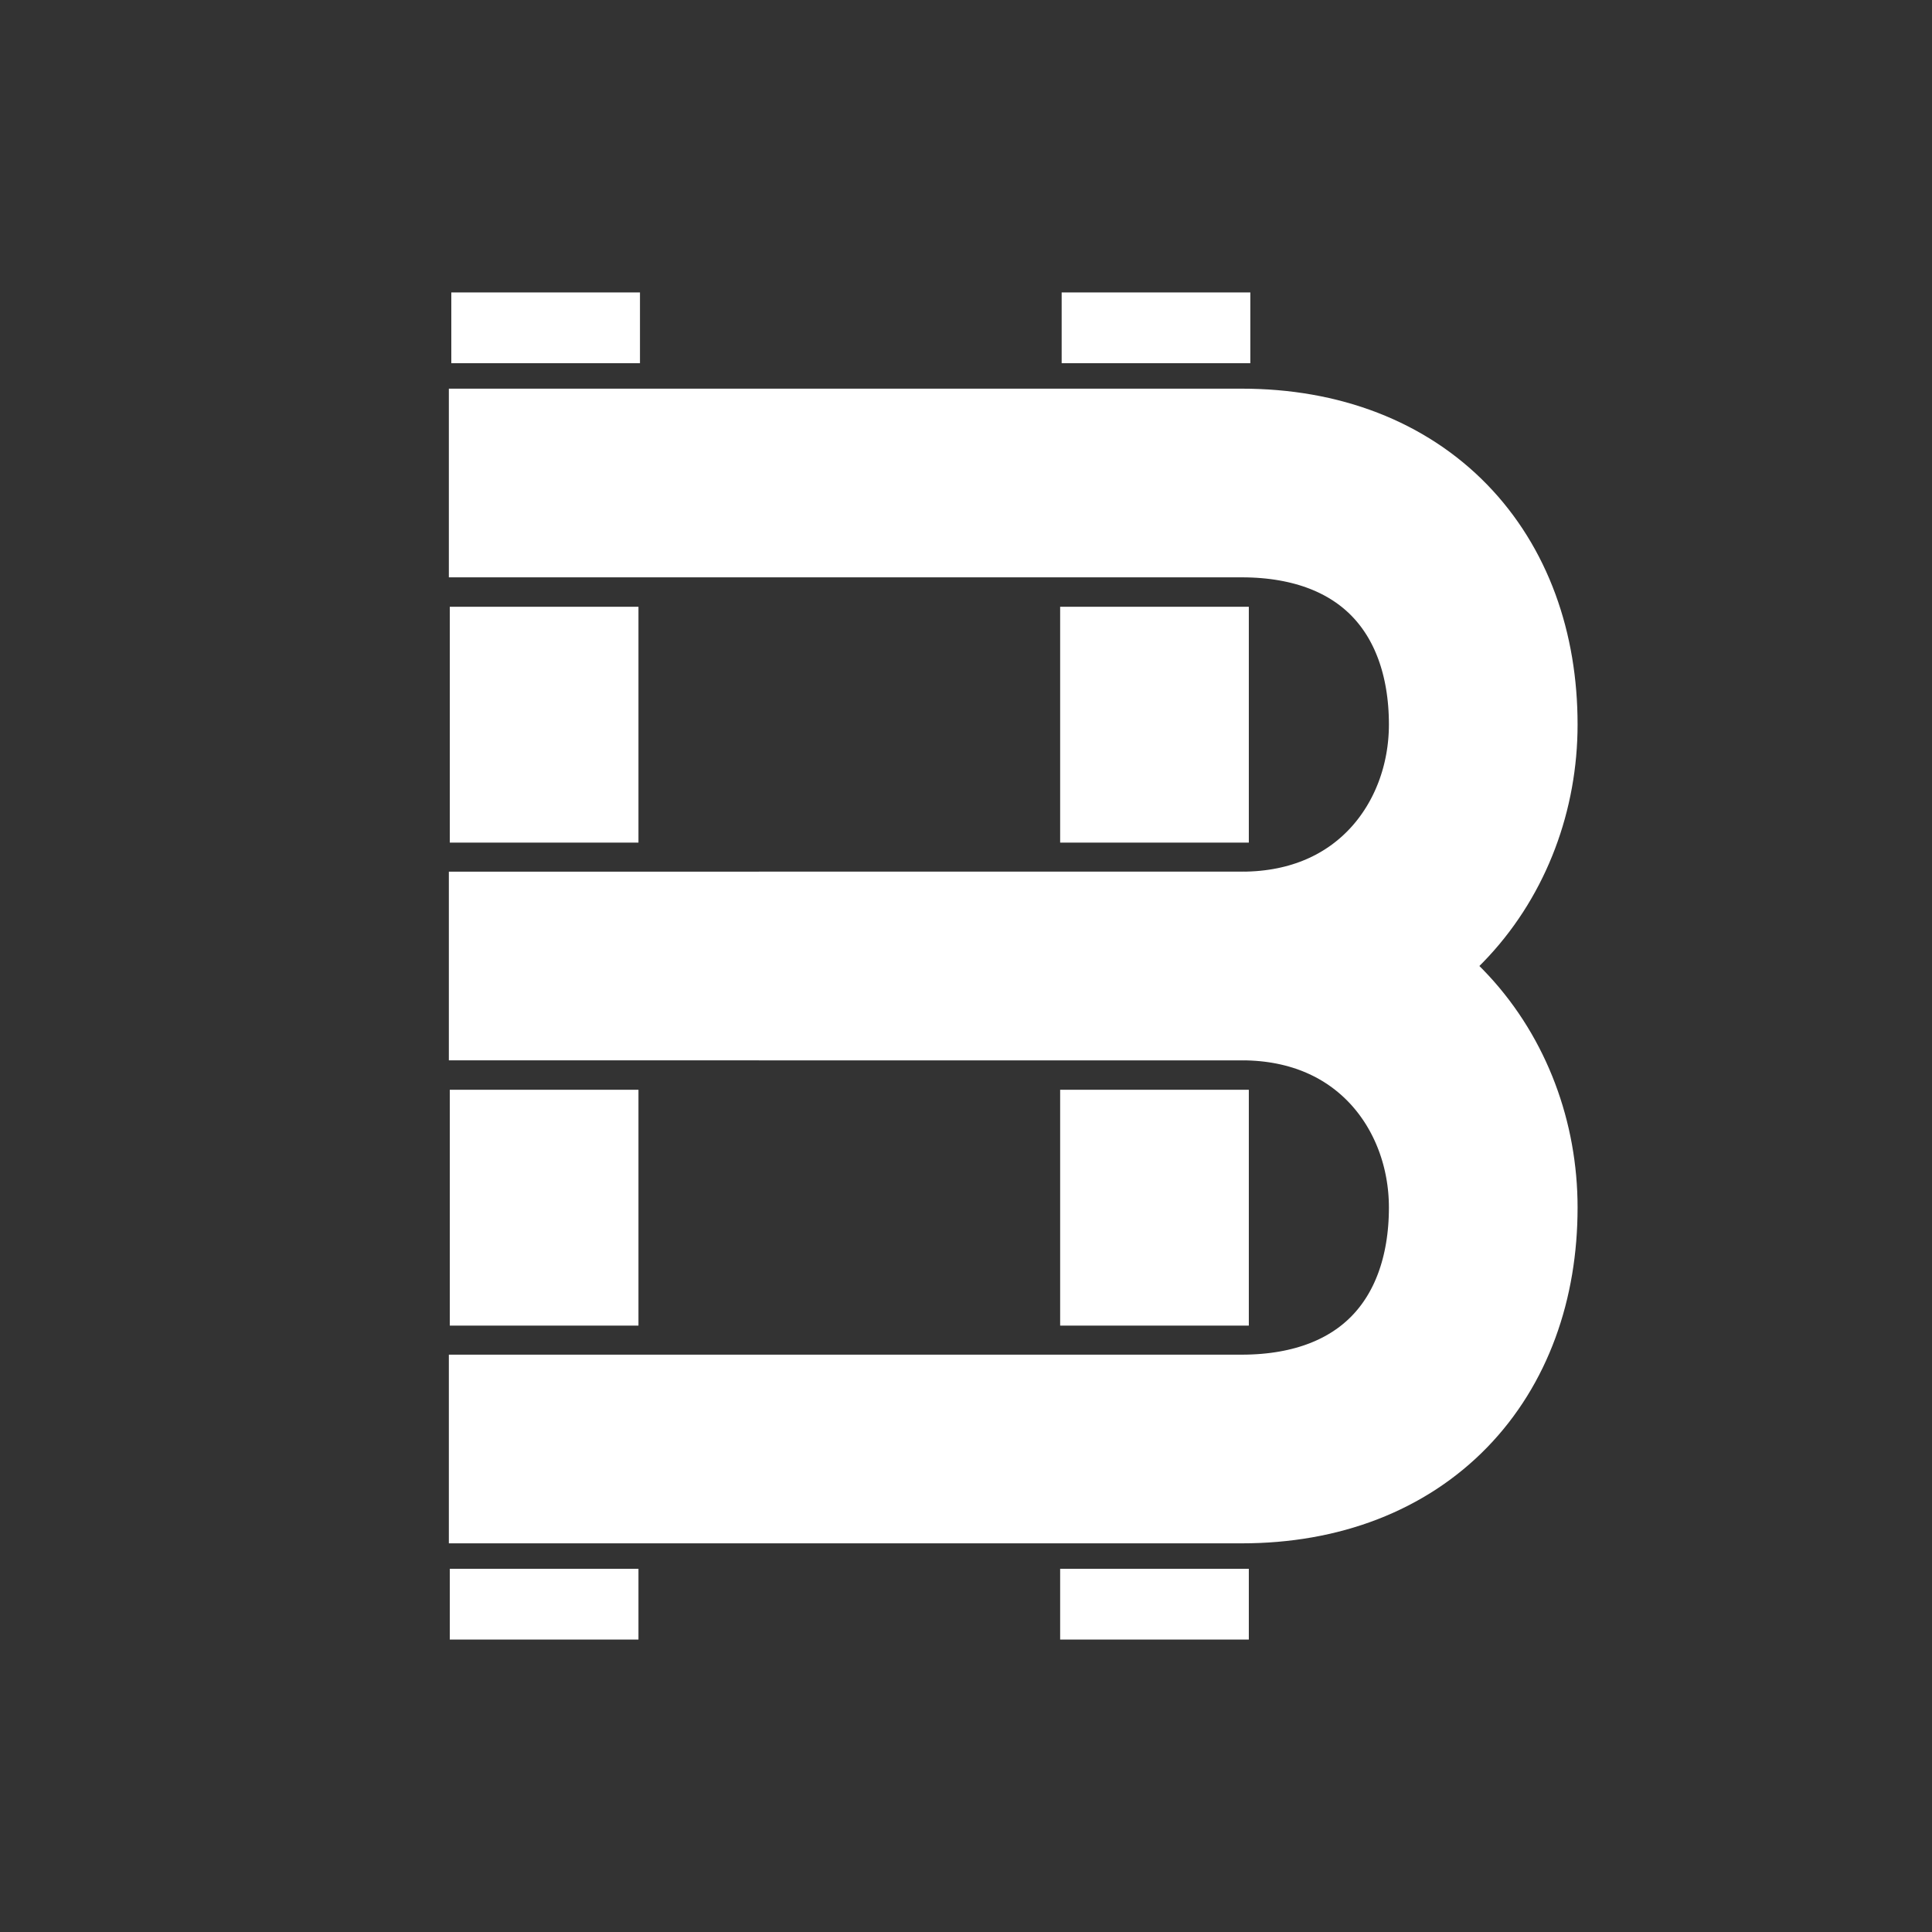 <?xml version="1.0" encoding="utf-8"?>
<!-- Generator: Adobe Illustrator 21.0.0, SVG Export Plug-In . SVG Version: 6.00 Build 0)  -->
<svg version="1.1" id="Layer_2" xmlns="http://www.w3.org/2000/svg" xmlns:xlink="http://www.w3.org/1999/xlink" x="0px" y="0px"
	 viewBox="0 0 2048 2048" style="enable-background:new 0 0 2048 2048;" xml:space="preserve">
<rect x="0" y="0" width="2048" height="2048" fill="#333333" stroke="none"/>
<style type="text/css">
	.st0{fill:none;stroke:#FFFFFF;stroke-width:200;stroke-miterlimit:10;}
</style>
<line class="st0" x1="576.8" y1="893.2" x2="576.8" y2="643.2"/>
<line class="st0" x1="576.8" y1="1405.2" x2="576.8" y2="1155.2"/>
<line class="st0" x1="578.4" y1="385" x2="578.4" y2="310"/>
<line class="st0" x1="1223.8" y1="893.2" x2="1223.8" y2="643.2"/>
<line class="st0" x1="1223.8" y1="1405.2" x2="1223.8" y2="1155.2"/>
<line class="st0" x1="1225.4" y1="385" x2="1225.4" y2="310"/>
<path class="st0" d="M1211.1,368.4"/>
<line class="st0" x1="1223.8" y1="1738" x2="1223.8" y2="1663"/>
<path class="st0" d="M1209.5,1721.4"/>
<path class="st0" d="M475.8,512c0,0,181.5,0,840.5,0c161,0,256,105,256,256c0,133-95,256-256,256c-128,0-512,0-512,0"/>
<path class="st0" d="M475.8,1536c0,0,328.5,0,840.5,0c161,0,256-105,256-256c0-133-95-256-256-256c-128,0-840.5,0-840.5,0"/>
<path class="st0" d="M744.1,368.4"/>
<line class="st0" x1="576.8" y1="1738" x2="576.8" y2="1663"/>
<path class="st0" d="M562.5,1721.4"/>
</svg>

